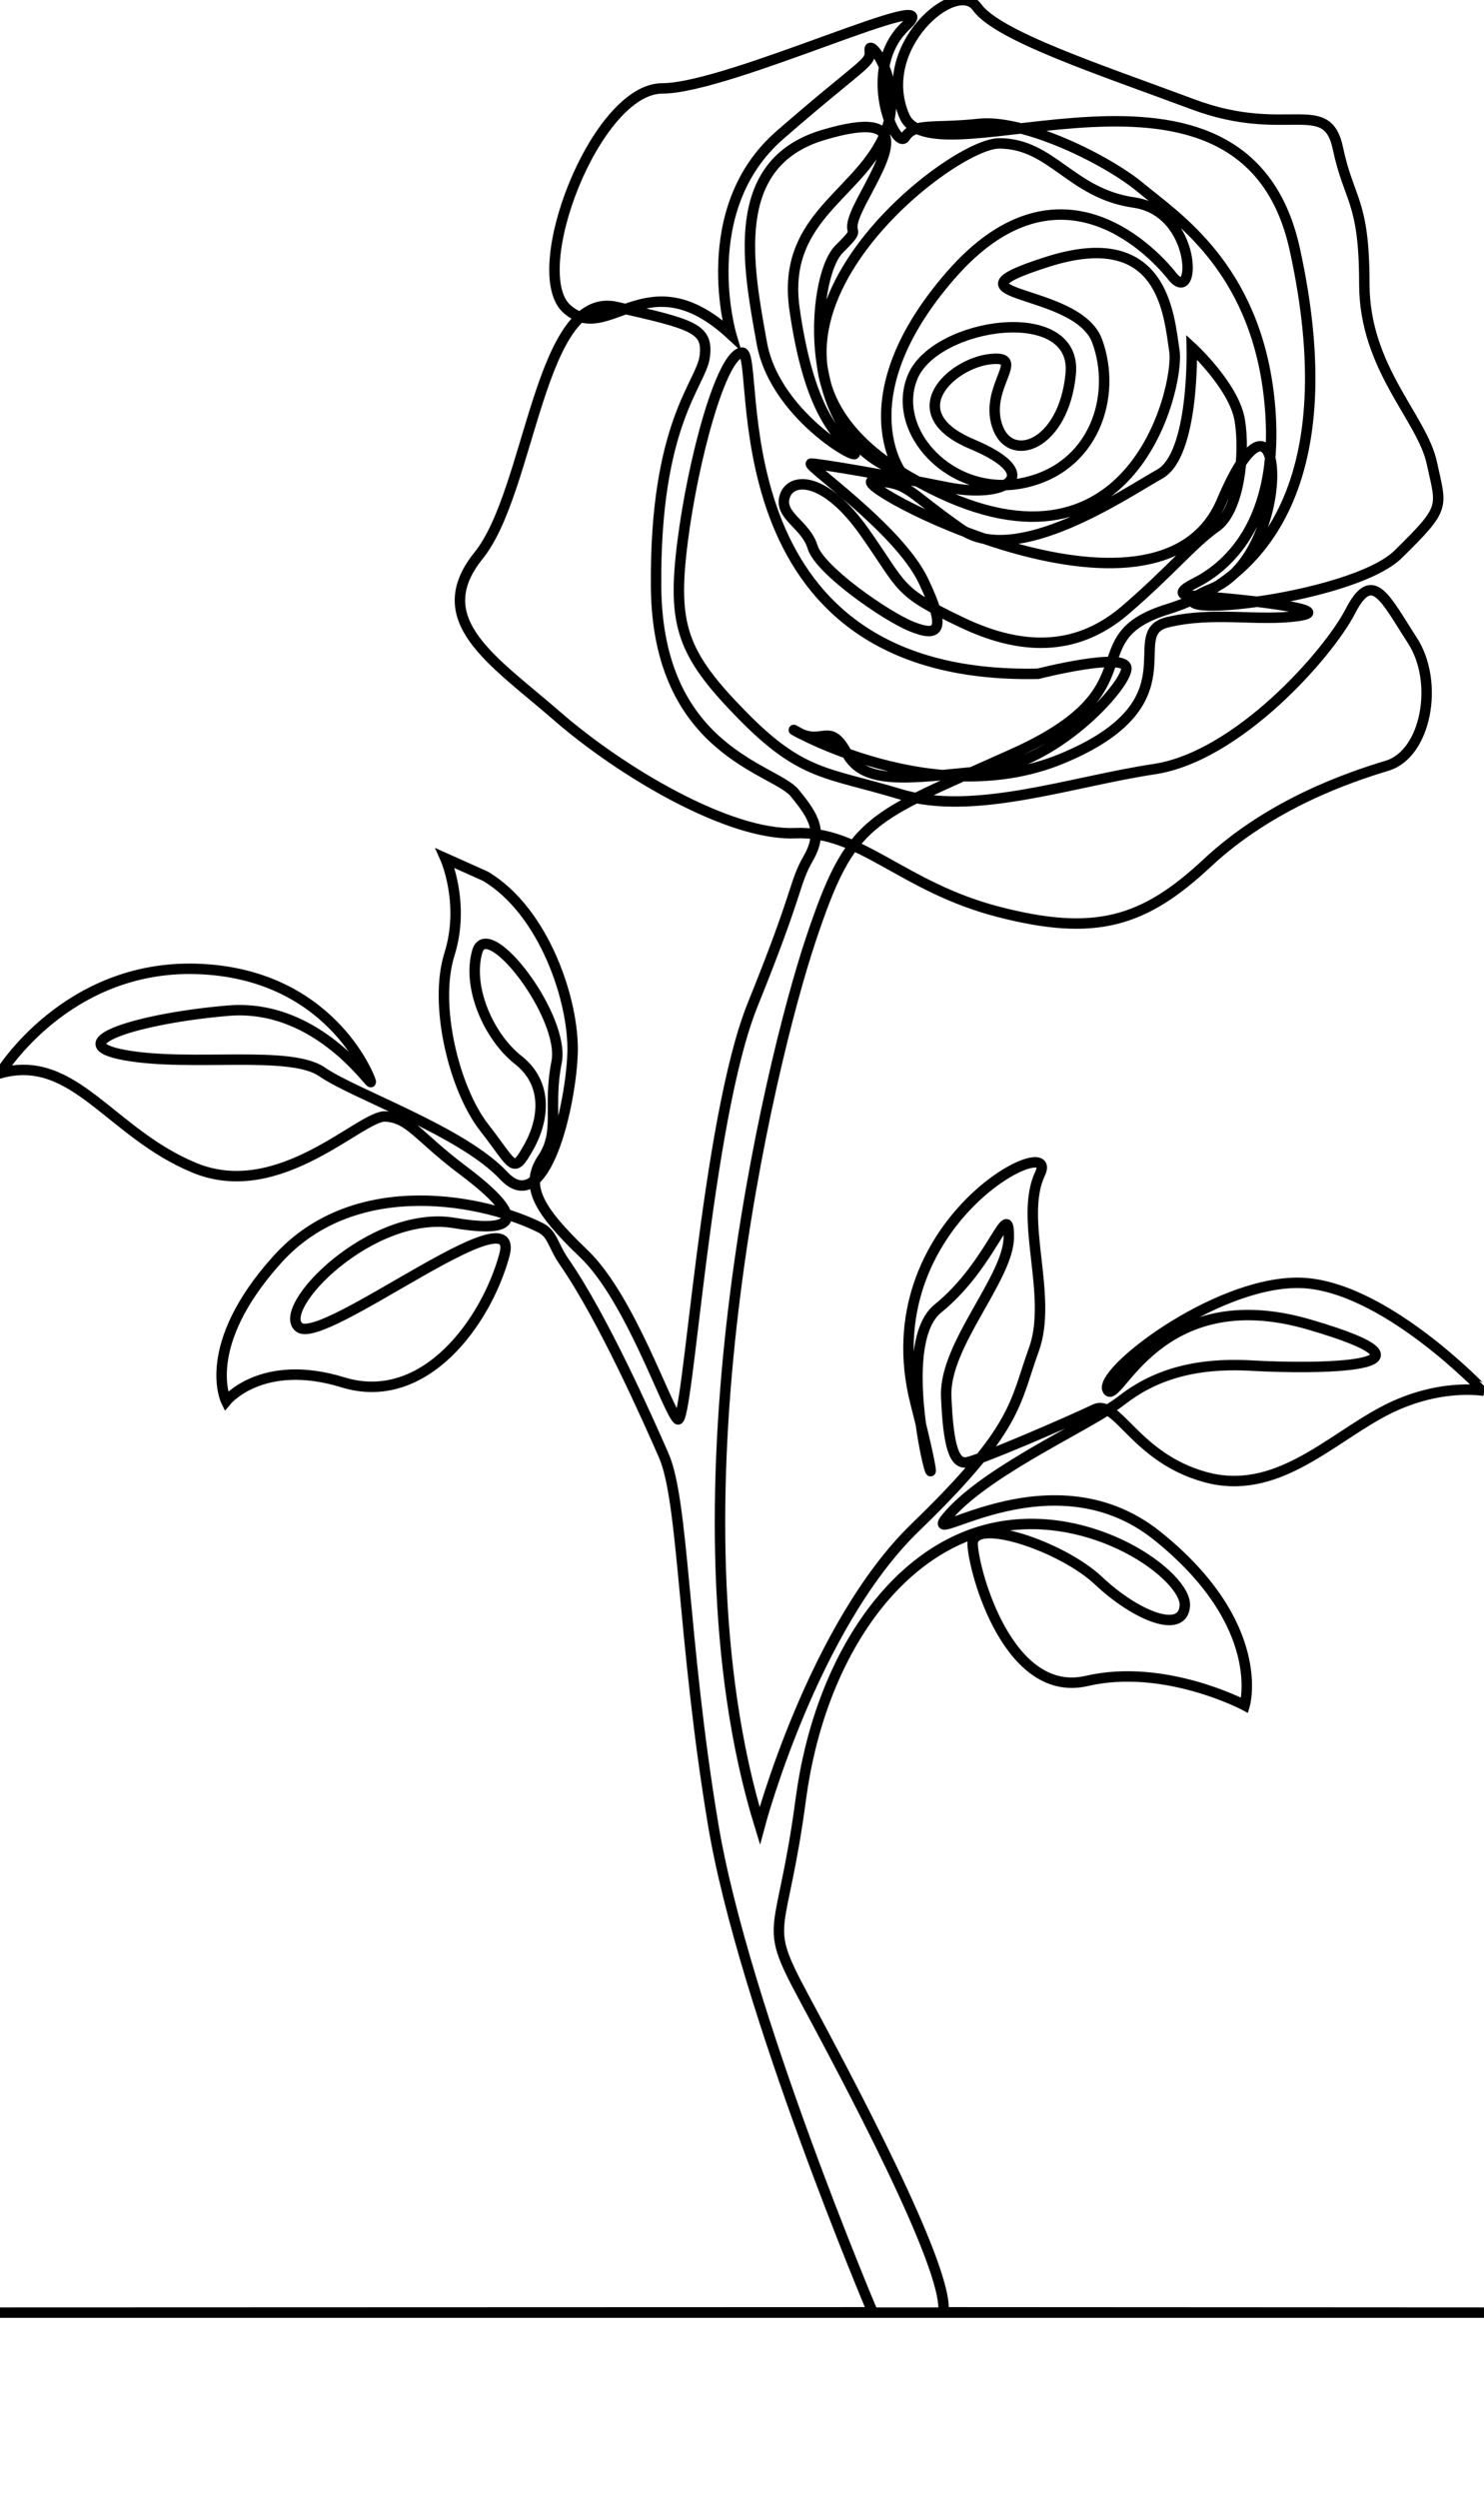 <svg id="Layer_1" data-name="Layer 1" xmlns="http://www.w3.org/2000/svg" viewBox="0 0 2133 3590"><defs><style>.cls-1{fill:none;stroke:#000;stroke-miterlimit:10;stroke-width:15px;}</style></defs><path class="cls-1" d="M-.5,3322.5l1254.83-.42S1069,2885,1025,2621s-42-464-71-530c-22.44-51.07-87-197.18-143-278-16.39-23.63-16.58-40.18-34-49-77-39-265-80-378,45s-74,204-74,204,51-63,168-27,206-87,232-183-260,131-295,104,104-170,223-150,76-28,12-76-76-75-111-77-152,124-274,74S106.73,1512.64.36,1541.82C.36,1541.82,95,1386,283,1392s247,151,250,162-75-113-205-102-243,47-148,64,237-8,283,24,201,85,261,149,97-104,99-177-40-202-125-253l-58-26s29,65,6,138,7,194,50,249,41,69,64,28,27-92-15-125-74-104-59-156,127,94,114,159,6,99-20,138-8,73,59,137,120,225,135,238,40-428,108-596,58.73-173,79.86-210,9.14-59-19.86-94-197-60-199-296,65-291,70-331-16-46-127-71S763,705,688,798s21,151,113,231,247,172,342,168,153,77,292,113,209,15,300-70,203-123,259-140,75-120,36-180-57-104-89-42-162,209-282,227-259,68-365,36-141.13-25.58-227.57-113.79S966,898,981,779s55.87-269.93,85.43-272.46S1019,978,1492,968c0,0,129-33,127-7s-102,137-207,147-170,21-195-26-35-9-72-31,185,120,381,39,85-180,152-196,129-1,187-9-63-23-148-29c0,0-38,1,0-18s128-81,107-268-135-259-184-300-168-99-233-92-93-2-106,19-66-97,1-160-254,90-350,90S755,391,815,444s115-75,236,37c0,0-53-180,70-287S1252,92,1250,72s58,54,16,133-142,113-124,239,50,173,82,202-109-42-129-153-49-258,88-299,86,36,55,96,9,27-32,68-57,275,89,320c0,0-80-108,71-282s284-43,319,1,36-93-55-106-118-85-194-85S990,501,1307,685s389-130,381-181-15-181-182-128,42,35,71,114-4,183-107,204-191-75-158-153,237-108,227-4-88,131-106,74,45-101-10-95-133,77-26,122,48,79-36,62-184-34-195-34,125,93,161,168,20,81-17,66-132-81-142-114-49-45-40-73,58-29,115,52,45,84,139,129,171,38,236-18,97-96,130-119,42-104,34-153-69-105-69-105,4,154-46,182-206,135-286,79-73-66-125-69,408,246,500,29,106,77-15,126,200,18,269-50,62-66,48-131-97-136-97-257-22-119-38-195-74-13-208-63S1434,52,1404,10s-147,58-104,157,488-141,561,191-46,475-182,517-14,114-223,208-232,91-291,268-213,817-73,1272c0,0,76-286,224-429s142-178,170-255-22-188,9-253-245,71-179,330-47-72,32-136,102-162,102-103-93,155-90,229,12,97,29,95,151-60,184-76,58,69,159,97,177-52,256-94,144.5-29.93,144.5-29.93S1986,1843,1865,1843s-287,129-273,154,71-158,290-94,4,64-82,59-143,15-188,50-187,97-246,162,139-95,298,33,125,243,125,243-115-61-227-35-162-155-164-196,128,2,181,52,121,78,124,36-132-142-274-112-251,187-278,390-56,172,3,282,210.77,392.17,201.88,455.08l777.12.42Z"/></svg>